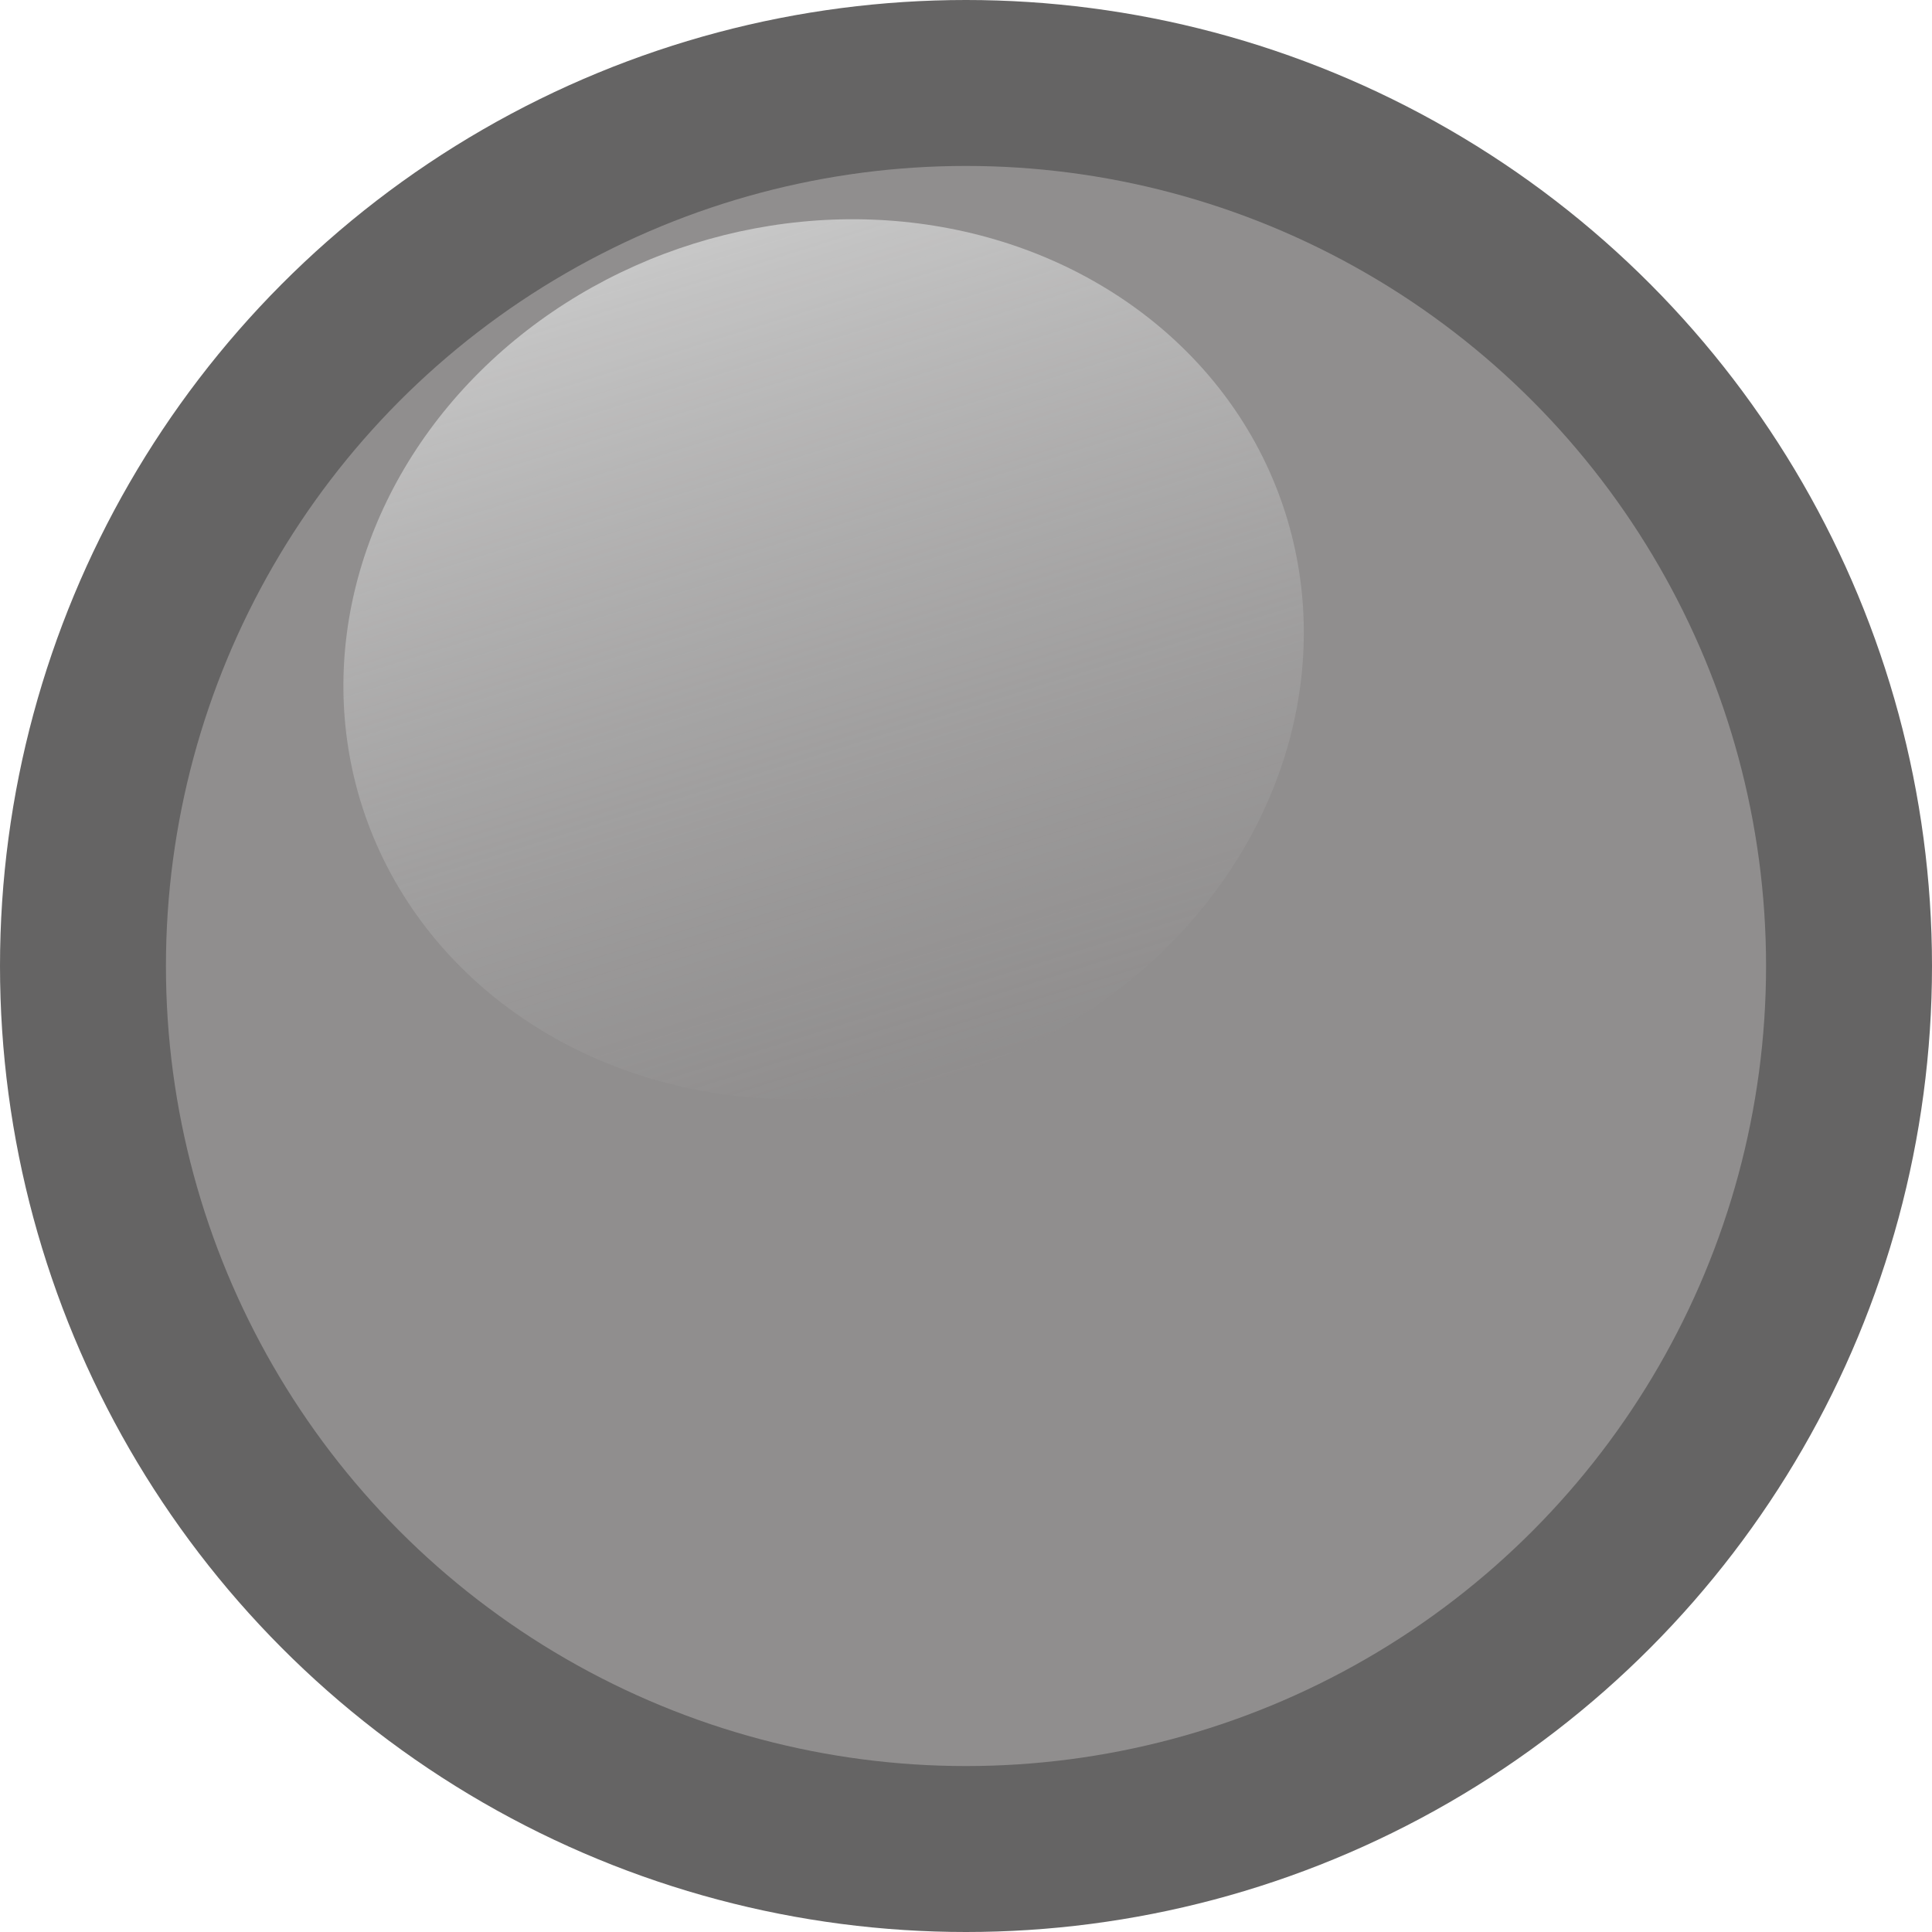 <svg width="163" height="163" viewBox="0 0 163 163" fill="none" xmlns="http://www.w3.org/2000/svg">
<circle cx="81.5" cy="81.5" r="81.5" fill="#656464"/>
<circle cx="81.5" cy="81.5" r="67.5" fill="#908E8E"/>
<ellipse cx="69.487" cy="55.62" rx="40.864" ry="36.736" transform="rotate(-17.351 69.487 55.62)" fill="url(#paint0_linear_64_2)"/>
<defs>
<linearGradient id="paint0_linear_64_2" x1="69.487" y1="18.884" x2="69.487" y2="92.356" gradientUnits="userSpaceOnUse">
<stop stop-color="#C7C7C7"/>
<stop offset="1" stop-color="#908E8E" stop-opacity="0.6"/>
</linearGradient>
</defs>
</svg>
